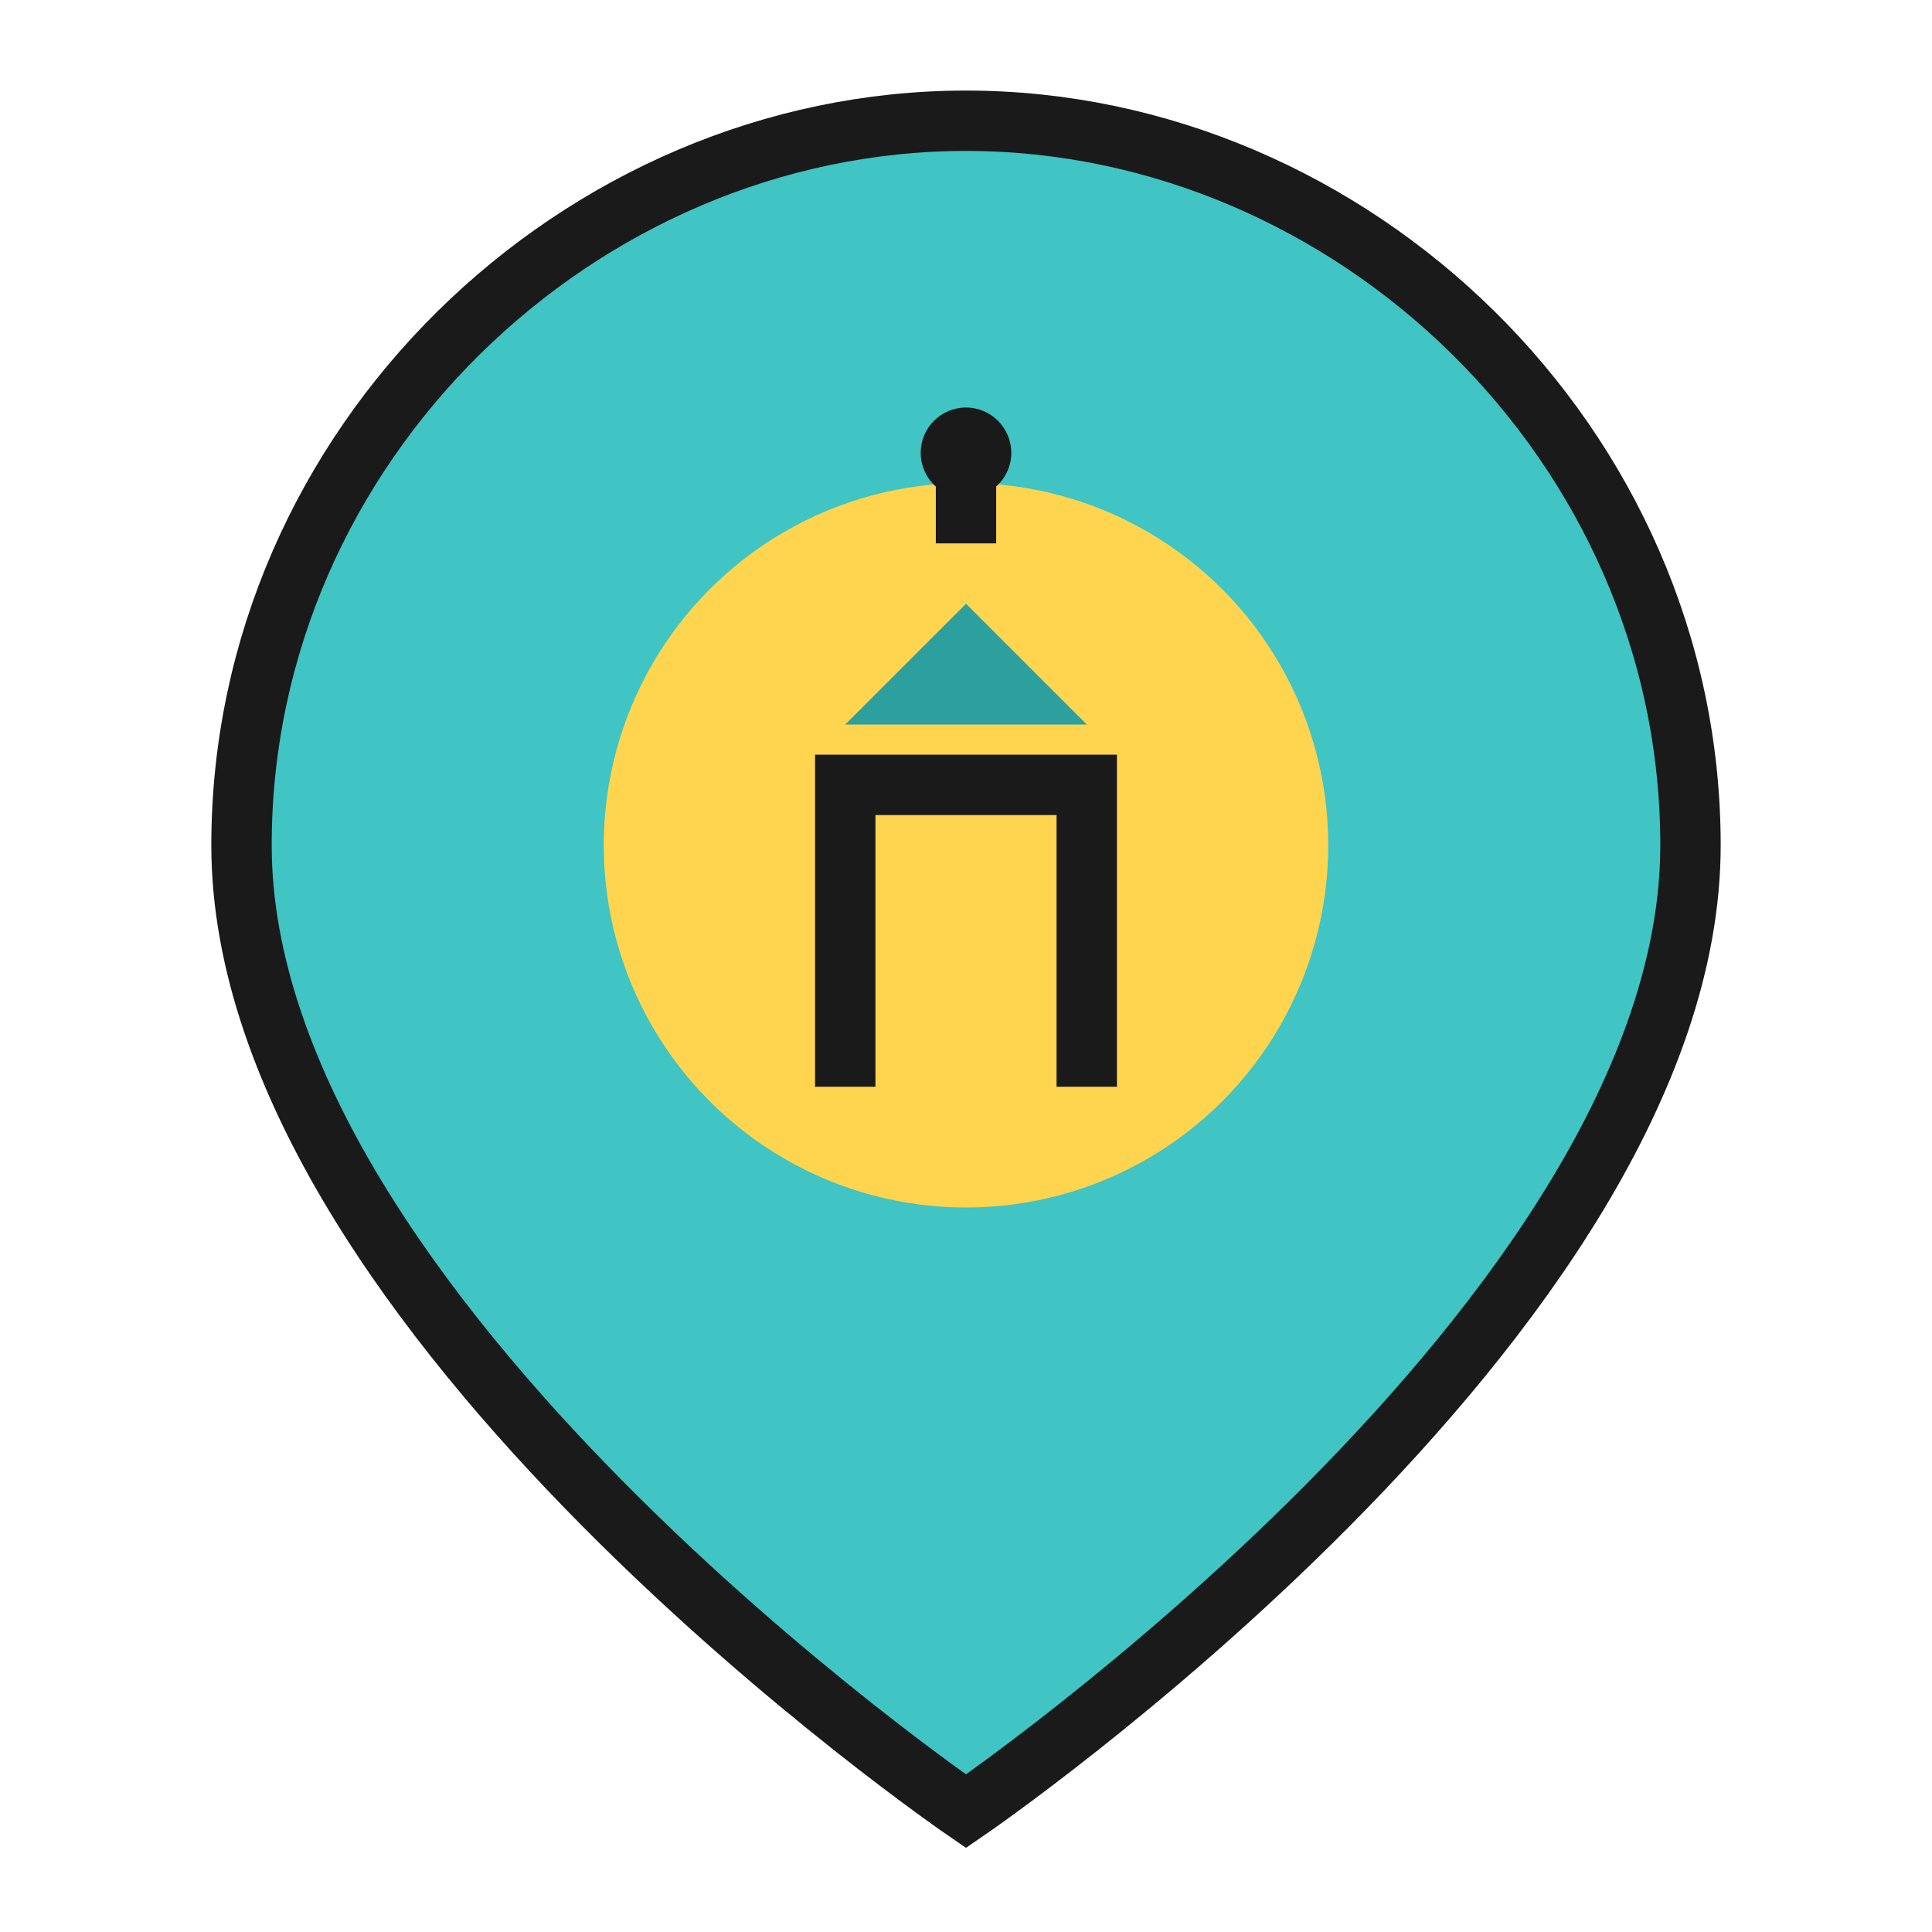<svg width="64" height="64" viewBox="0 0 64 64" fill="none" xmlns="http://www.w3.org/2000/svg">
  <path d="M32 4C19.2 4 8 14.72 8 28C8 43.6 32 60 32 60C32 60 56 43.6 56 28C56 14.72 44.8 4 32 4Z" fill="#40C4C4" stroke="#1A1A1A" stroke-width="2"/>
  <circle cx="32" cy="28" r="12" fill="#FFD54F"/>
  <path d="M28 36V26H36V36" stroke="#1A1A1A" stroke-width="2"/>
  <path d="M32 20L36 24H28L32 20Z" fill="#2C9F9F"/>
  <path d="M32 16V18" stroke="#1A1A1A" stroke-width="2"/>
  <circle cx="32" cy="15" r="1.5" fill="#1A1A1A"/>
</svg>
